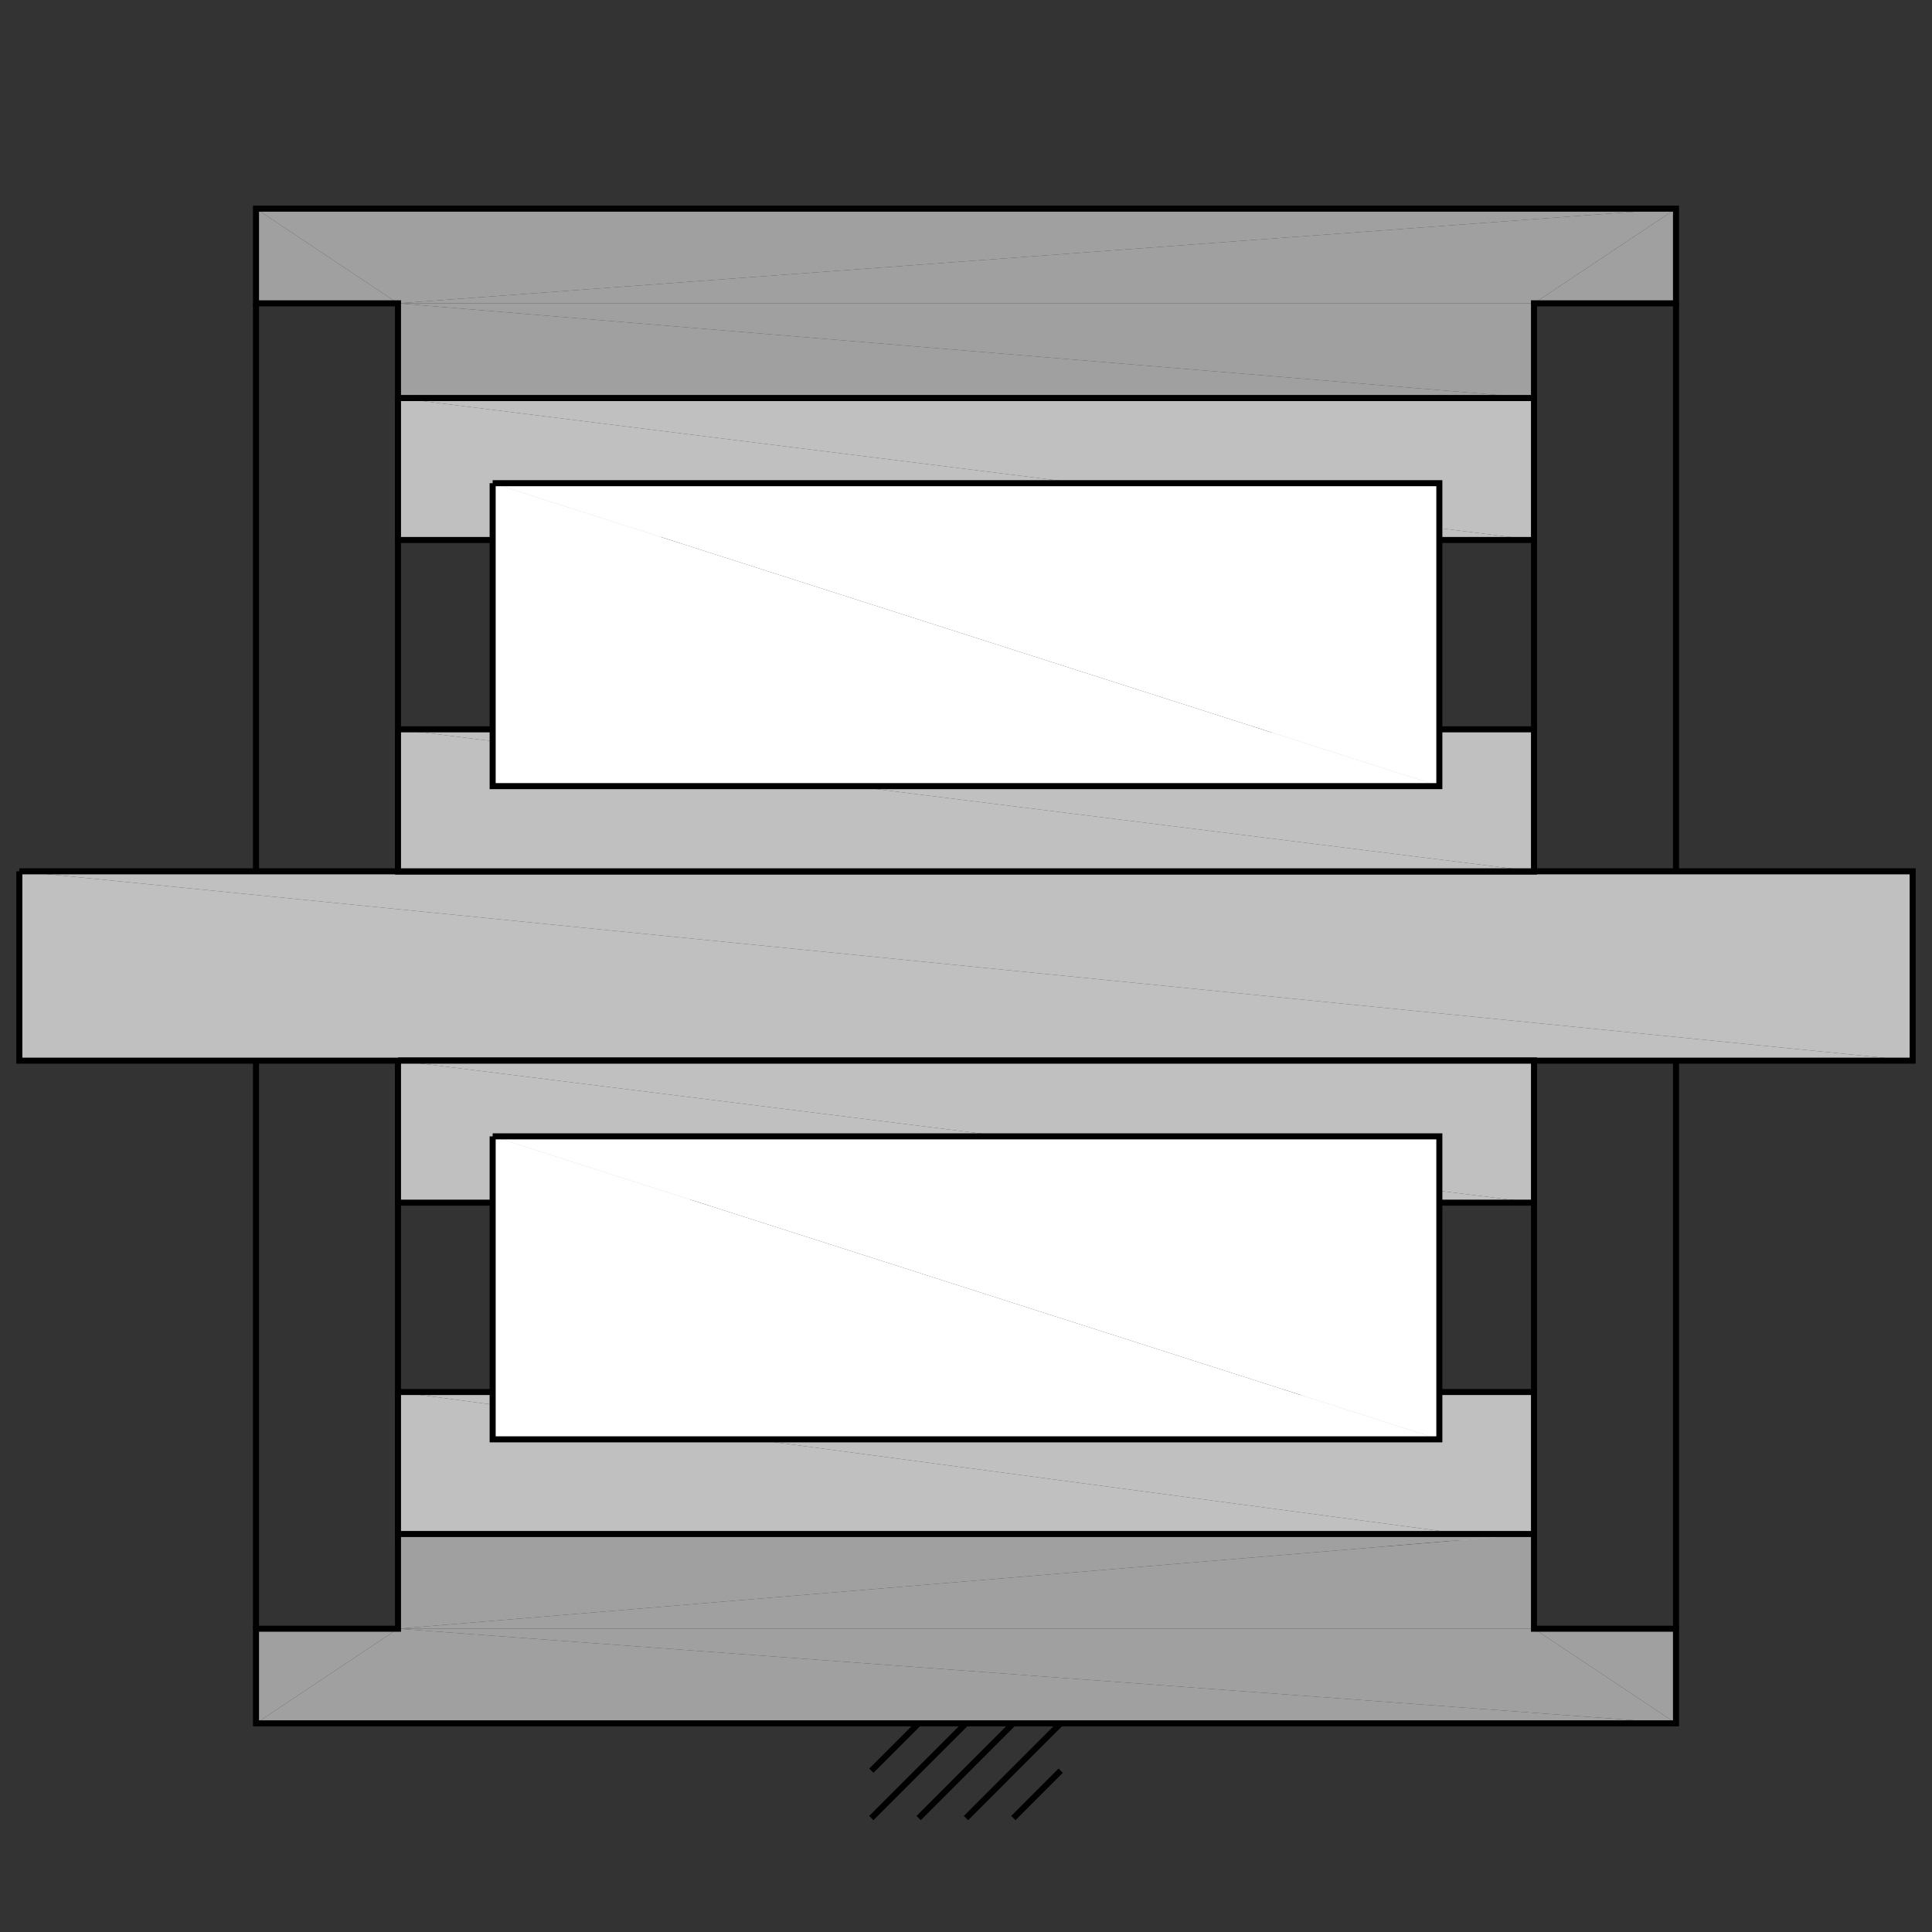 <?xml version="1.0" encoding="utf-8"?>
<!-- Generator: Adobe Illustrator 14.0.0, SVG Export Plug-In . SVG Version: 6.00 Build 43363)  -->
<!DOCTYPE svg PUBLIC "-//W3C//DTD SVG 1.1//EN" "http://www.w3.org/Graphics/SVG/1.1/DTD/svg11.dtd">
<svg version="1.1" id="Calque_1" xmlns="http://www.w3.org/2000/svg" xmlns:xlink="http://www.w3.org/1999/xlink" x="0px" y="0px"
	 width="40px" height="40px" viewBox="0 0 40 40" enable-background="new 0 0 40 40" xml:space="preserve">
<rect x="0" y="0" width="40" height="40" fill="#333333" stroke="none"/>
<title>Graphic window number 0</title>
<desc>Creator: GL2PS 1.3.2, (C) 1999-2006 Christophe Geuzaine (geuz@geuz.org)
For: Scilab
CreationDate: Fri Sep 16 15:14:59 2011</desc>
<g>
	<path fill="#C0C0C0" d="M0.4,20"/>
	<path fill="#C0C0C0" d="M0.4,20"/>
	<path fill="#C0C0C0" d="M0.4,20"/>
	<path fill="#C0C0C0" d="M0.4,20"/>
	<polygon fill="#C0C0C0" points="0.4,18.04 0.4,21.96 39.6,21.96 	"/>
	<polygon fill="#C0C0C0" points="0.4,18.04 39.6,21.96 39.6,18.04 	"/>
	<polyline fill="none" stroke="#000000" stroke-width="0.125" points="0.4,18.04 0.4,21.96 39.6,21.96 39.6,18.04 0.4,18.04 	"/>
	<polyline fill="none" stroke="#000000" stroke-width="0.125" points="8.24,21.96 8.24,31.76 31.76,31.76 31.76,21.96 8.24,21.96 	
		"/>
	<polygon fill="#C0C0C0" points="8.24,21.96 8.24,24.9 31.76,24.9 	"/>
	<polygon fill="#C0C0C0" points="8.24,21.96 31.76,24.9 31.76,21.96 	"/>
	<polyline fill="none" stroke="#000000" stroke-width="0.125" points="8.24,21.96 8.24,24.9 31.76,24.9 31.76,21.96 8.24,21.96 	"/>
	<polygon fill="#C0C0C0" points="8.24,28.82 8.24,31.956 31.76,31.956 	"/>
	<polygon fill="#C0C0C0" points="8.24,28.82 31.76,31.956 31.76,28.82 	"/>
	<polyline fill="none" stroke="#000000" stroke-width="0.125" points="8.24,28.82 8.24,31.956 31.76,31.956 31.76,28.82 8.24,28.82 
			"/>
	<polygon fill="#FFFFFF" points="10.2,23.527 10.2,29.8 29.8,29.8 	"/>
	<polygon fill="#FFFFFF" points="10.2,23.527 29.8,29.8 29.8,23.527 	"/>
	<polyline fill="none" stroke="#000000" stroke-width="0.125" points="10.2,23.527 10.2,29.8 29.8,29.8 29.8,23.527 10.2,23.527 	
		"/>
	<polygon fill="#A0A0A0" points="8.24,33.721 8.24,31.76 31.76,31.76 	"/>
	<polygon fill="#A0A0A0" points="31.76,33.721 8.24,33.721 31.76,31.76 	"/>
	<polygon fill="#A0A0A0" points="34.7,35.68 8.24,33.721 31.76,33.721 	"/>
	<polygon fill="#A0A0A0" points="34.7,33.721 34.7,35.68 31.76,33.721 	"/>
	<polygon fill="#A0A0A0" points="8.24,33.721 5.3,35.68 5.3,33.721 	"/>
	<polygon fill="#A0A0A0" points="34.7,35.68 5.3,35.68 8.24,33.721 	"/>
	<polyline fill="none" stroke="#000000" stroke-width="0.125" points="31.76,31.76 31.76,33.721 34.7,33.721 34.7,35.68 5.3,35.68 
		5.3,33.721 8.24,33.721 8.24,31.76 31.76,31.76 	"/>
	<line fill="none" stroke="#000000" stroke-width="0.125" x1="5.3" y1="21.96" x2="5.3" y2="33.721"/>
	<line fill="none" stroke="#000000" stroke-width="0.125" x1="34.7" y1="21.96" x2="34.7" y2="33.721"/>
	<polyline fill="none" stroke="#000000" stroke-width="0.125" points="8.24,8.24 8.24,18.04 31.76,18.04 31.76,8.24 8.24,8.24 	"/>
	<polygon fill="#C0C0C0" points="8.24,8.24 8.24,11.18 31.76,11.18 	"/>
	<polygon fill="#C0C0C0" points="8.24,8.24 31.76,11.18 31.76,8.24 	"/>
	<polyline fill="none" stroke="#000000" stroke-width="0.125" points="8.24,8.24 8.24,11.18 31.76,11.18 31.76,8.24 8.24,8.24 	"/>
	<polygon fill="#C0C0C0" points="8.24,15.1 8.24,18.04 31.76,18.04 	"/>
	<polygon fill="#C0C0C0" points="8.24,15.1 31.76,18.04 31.76,15.1 	"/>
	<polyline fill="none" stroke="#000000" stroke-width="0.125" points="8.24,15.1 8.24,18.04 31.76,18.04 31.76,15.1 8.24,15.1 	"/>
	<polygon fill="#FFFFFF" points="10.2,10.004 10.2,16.276 29.8,16.276 	"/>
	<polygon fill="#FFFFFF" points="10.2,10.004 29.8,16.276 29.8,10.004 	"/>
	<polyline fill="none" stroke="#000000" stroke-width="0.125" points="10.2,10.004 10.2,16.276 29.8,16.276 29.8,10.004 
		10.2,10.004 	"/>
	<line fill="none" stroke="#000000" stroke-width="0.125" x1="5.3" y1="6.28" x2="5.3" y2="18.04"/>
	<polygon fill="#A0A0A0" points="8.24,6.28 8.24,8.24 31.76,8.24 	"/>
	<polygon fill="#A0A0A0" points="31.76,6.28 8.24,6.28 31.76,8.24 	"/>
	<polygon fill="#A0A0A0" points="34.7,4.32 8.24,6.28 31.76,6.28 	"/>
	<polygon fill="#A0A0A0" points="34.7,6.28 34.7,4.32 31.76,6.28 	"/>
	<polygon fill="#A0A0A0" points="8.24,6.28 5.3,4.32 5.3,6.28 	"/>
	<polygon fill="#A0A0A0" points="34.7,4.32 5.3,4.32 8.24,6.28 	"/>
	<polyline fill="none" stroke="#000000" stroke-width="0.125" points="31.76,8.24 31.76,6.28 34.7,6.28 34.7,4.32 5.3,4.32 
		5.3,6.28 8.24,6.28 8.24,8.24 31.76,8.24 	"/>
	<line fill="none" stroke="#000000" stroke-width="0.125" x1="34.7" y1="6.28" x2="34.7" y2="18.04"/>
	<line fill="none" stroke="#000000" stroke-width="0.125" x1="18.04" y1="37.641" x2="20" y2="35.68"/>
	<line fill="none" stroke="#000000" stroke-width="0.125" x1="19.02" y1="37.641" x2="20.98" y2="35.68"/>
	<line fill="none" stroke="#000000" stroke-width="0.125" x1="20" y1="37.641" x2="21.96" y2="35.68"/>
	<line fill="none" stroke="#000000" stroke-width="0.125" x1="20.98" y1="37.641" x2="21.96" y2="36.66"/>
	<line fill="none" stroke="#000000" stroke-width="0.125" x1="18.04" y1="36.66" x2="19.02" y2="35.68"/>
</g>
</svg>
